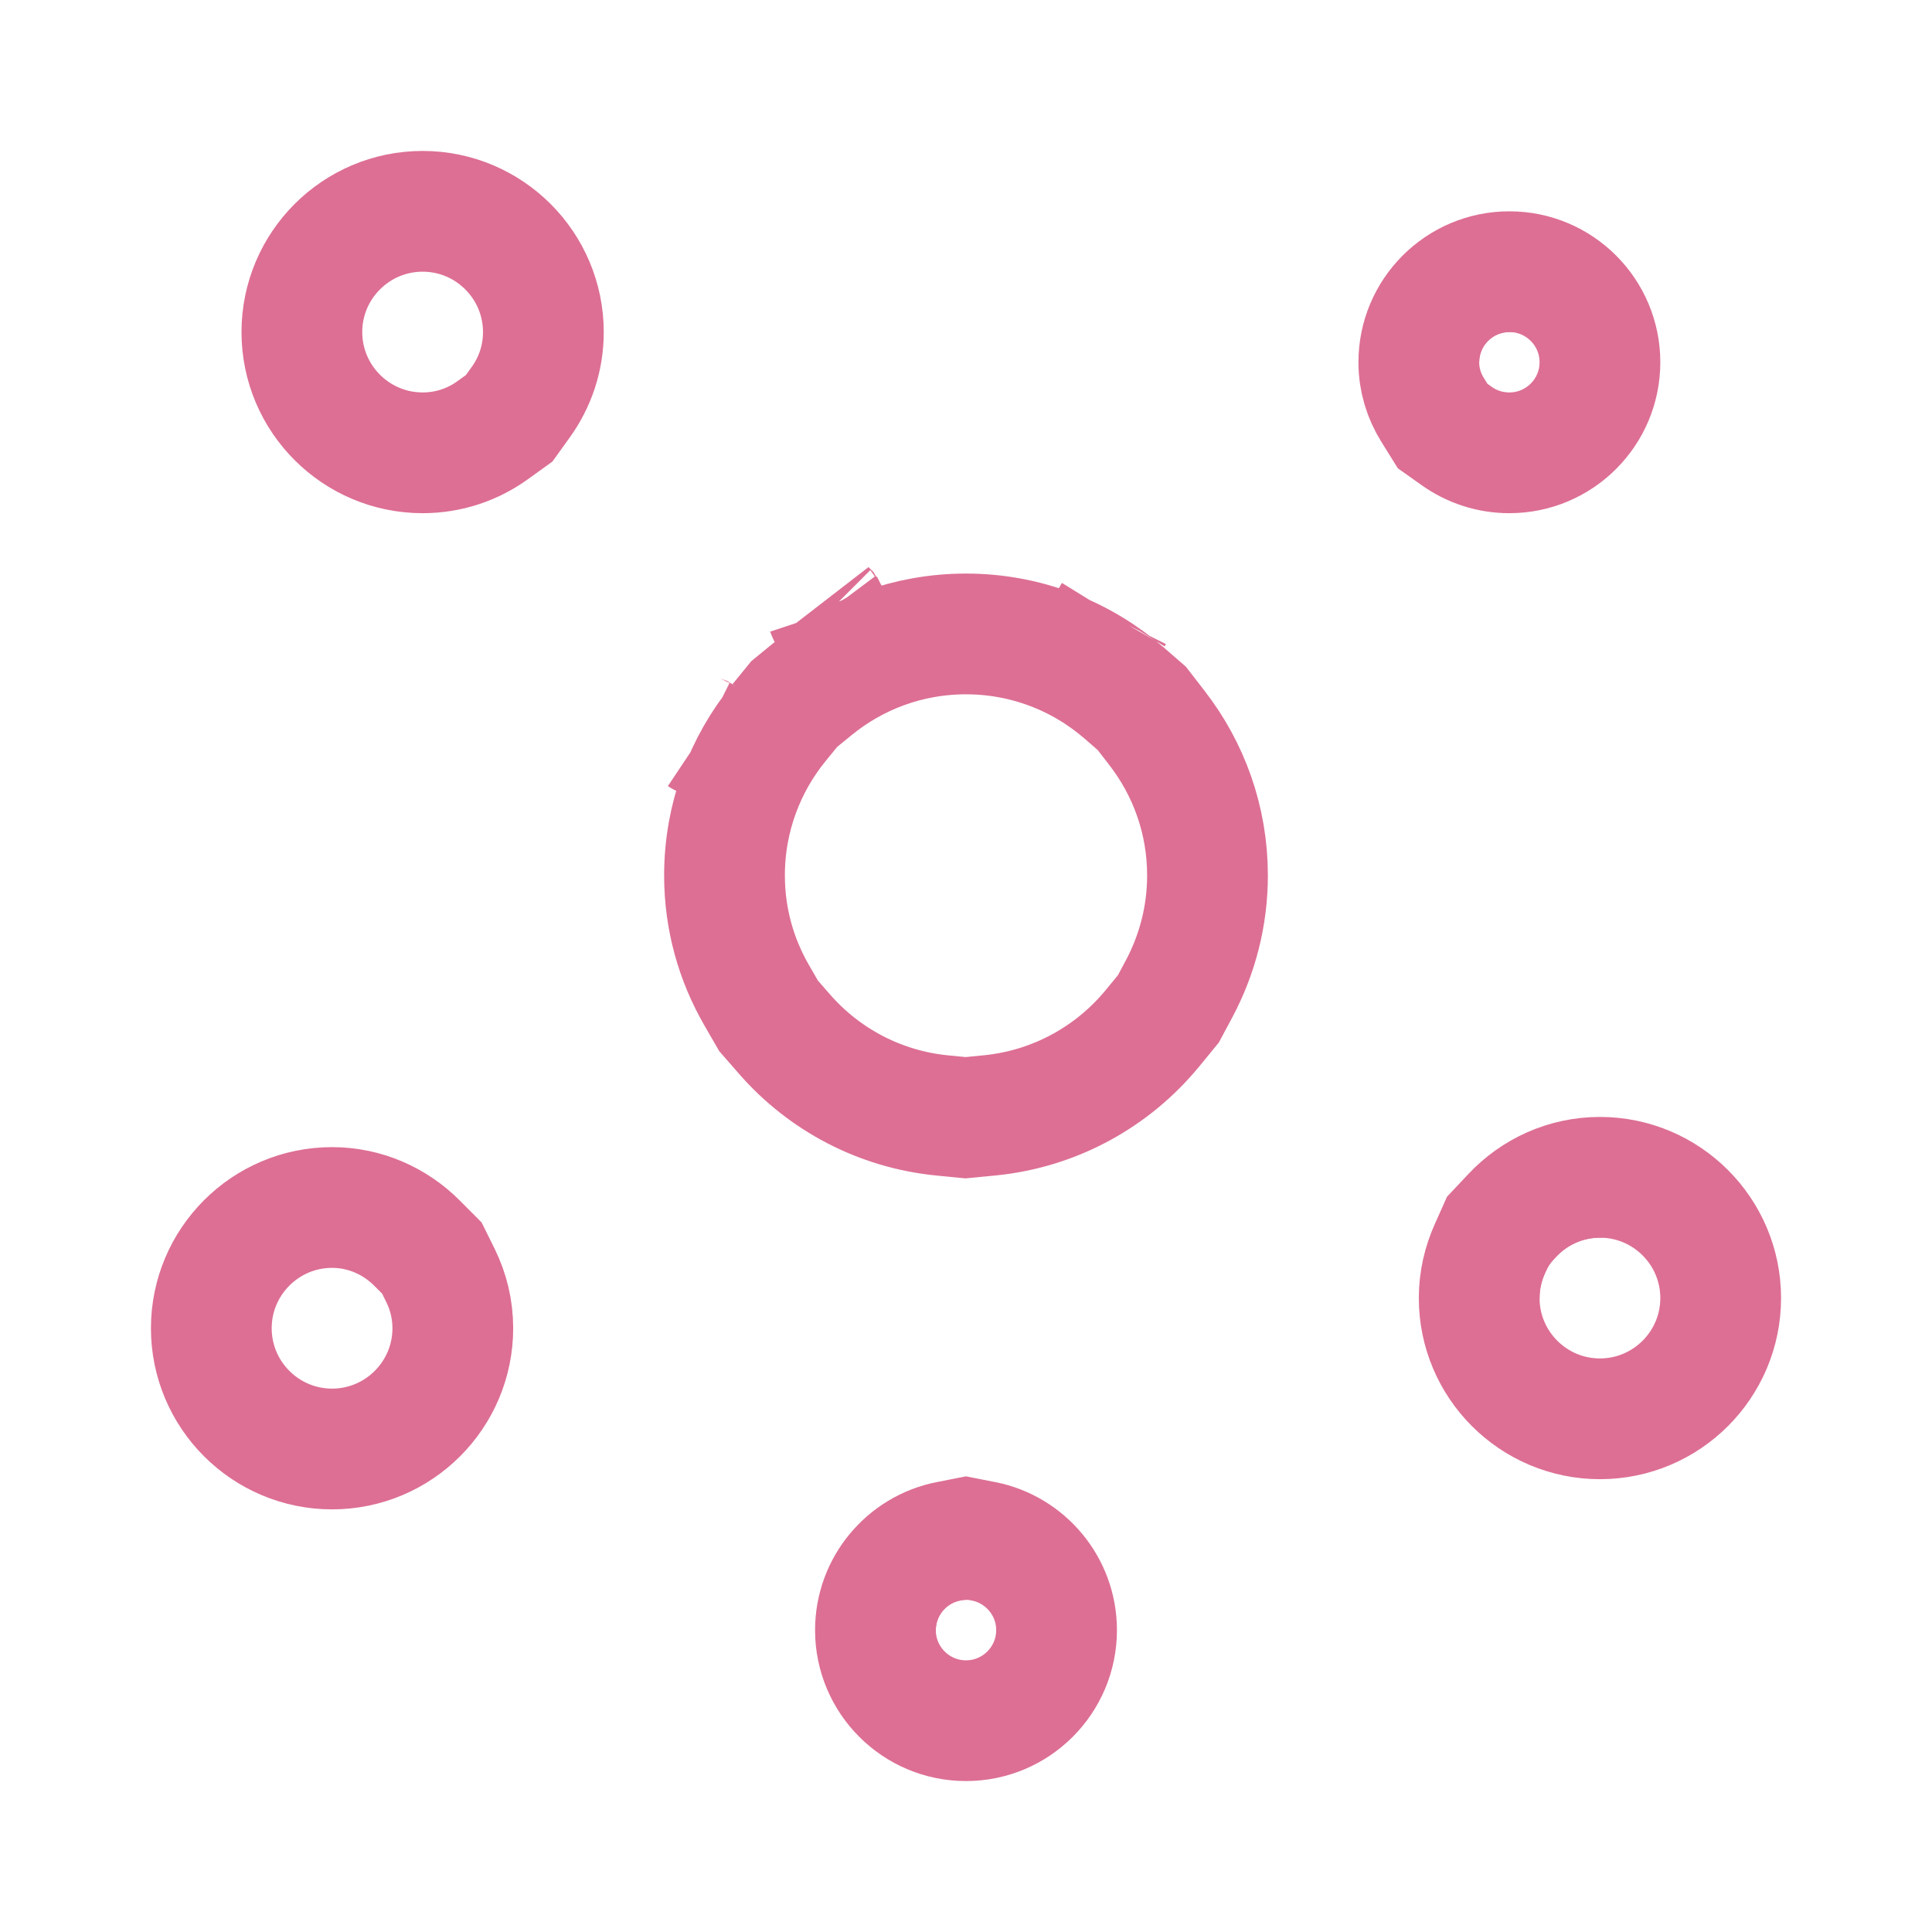 <svg width="32" height="32" viewBox="0 0 32 32" fill="none" xmlns="http://www.w3.org/2000/svg">
<path d="M24 6.5C24.276 6.5 24.5 6.276 24.5 6C24.5 5.724 24.724 5.5 25 5.5C25.276 5.5 25.5 5.276 25.5 5C25.5 4.724 25.276 4.5 25 4.5C24.173 4.5 23.5 5.173 23.5 6C23.5 6.276 23.724 6.5 24 6.5Z" fill="#DD6F94"/>
<path d="M16 25.5C15.173 25.5 14.5 26.173 14.5 27C14.5 27.276 14.723 27.5 15 27.5C15.277 27.5 15.5 27.276 15.5 27C15.5 26.724 15.724 26.5 16 26.5C16.276 26.5 16.5 26.276 16.5 26C16.5 25.724 16.276 25.5 16 25.5Z" fill="#DD6F94"/>
<path d="M25 22C25.276 22 25.5 21.776 25.5 21.5C25.5 20.948 25.948 20.5 26.5 20.5C26.776 20.5 27 20.276 27 20C27 19.724 26.776 19.5 26.5 19.5C25.397 19.5 24.5 20.397 24.5 21.5C24.5 21.776 24.724 22 25 22Z" fill="#DD6F94"/>
<path d="M16.295 25.53C16.983 25.667 17.5 26.275 17.5 27C17.5 27.828 16.828 28.5 16 28.5C15.172 28.5 14.5 27.828 14.5 27C14.5 26.275 15.017 25.667 15.705 25.53L16 25.472L16.295 25.53ZM5.5 20C6.045 20 6.544 20.225 6.909 20.592L7.153 20.837L7.296 21.126C7.427 21.392 7.5 21.687 7.5 22C7.5 23.103 6.603 24 5.5 24C4.397 24 3.5 23.103 3.5 22C3.5 20.897 4.397 20 5.5 20ZM26.5 19.5C27.603 19.5 28.5 20.397 28.5 21.5C28.5 22.603 27.603 23.5 26.5 23.5C25.397 23.5 24.5 22.603 24.5 21.5C24.5 21.212 24.564 20.935 24.679 20.679L24.811 20.384L25.045 20.135C25.413 19.742 25.929 19.5 26.5 19.5ZM16 10.5C17.001 10.5 17.919 10.87 18.621 11.48L18.912 11.733L19.165 12.06C19.688 12.736 20 13.579 20 14.5C20 15.177 19.829 15.815 19.529 16.379L19.352 16.71L19.088 17.032C18.43 17.831 17.477 18.366 16.395 18.474L15.993 18.513L15.604 18.475C14.568 18.372 13.649 17.877 12.998 17.133L12.73 16.826L12.534 16.486C12.195 15.9 12 15.225 12 14.5C12 13.539 12.34 12.657 12.906 11.966L13.156 11.66L13.467 11.406C14.158 10.839 15.039 10.5 16 10.5ZM11.639 12.201C11.635 12.199 11.631 12.197 11.626 12.194C11.623 12.193 11.62 12.19 11.617 12.188C11.626 12.194 11.633 12.198 11.639 12.201ZM18.42 10.214C18.419 10.216 18.417 10.218 18.416 10.22C18.417 10.218 18.421 10.212 18.425 10.205C18.427 10.202 18.43 10.197 18.433 10.192C18.426 10.203 18.422 10.21 18.42 10.214ZM13.679 10.101C13.689 10.117 13.697 10.131 13.701 10.14C13.704 10.144 13.706 10.148 13.707 10.149L13.708 10.151C13.708 10.151 13.706 10.149 13.705 10.146L13.678 10.1L13.679 10.101ZM7 3.5C8.103 3.5 9 4.397 9 5.5C9 5.934 8.862 6.332 8.627 6.659L8.433 6.929L8.158 7.127C7.832 7.362 7.434 7.5 7 7.5C5.897 7.5 5 6.603 5 5.5C5 4.397 5.897 3.5 7 3.5ZM25 4.5C25.828 4.5 26.5 5.172 26.5 6C26.5 6.828 25.828 7.5 25 7.5C24.676 7.5 24.376 7.398 24.131 7.224L23.895 7.057L23.73 6.792C23.584 6.558 23.5 6.29 23.5 6C23.5 5.172 24.172 4.5 25 4.5Z" stroke="#DD6F94" stroke-width="2"/>
</svg>
